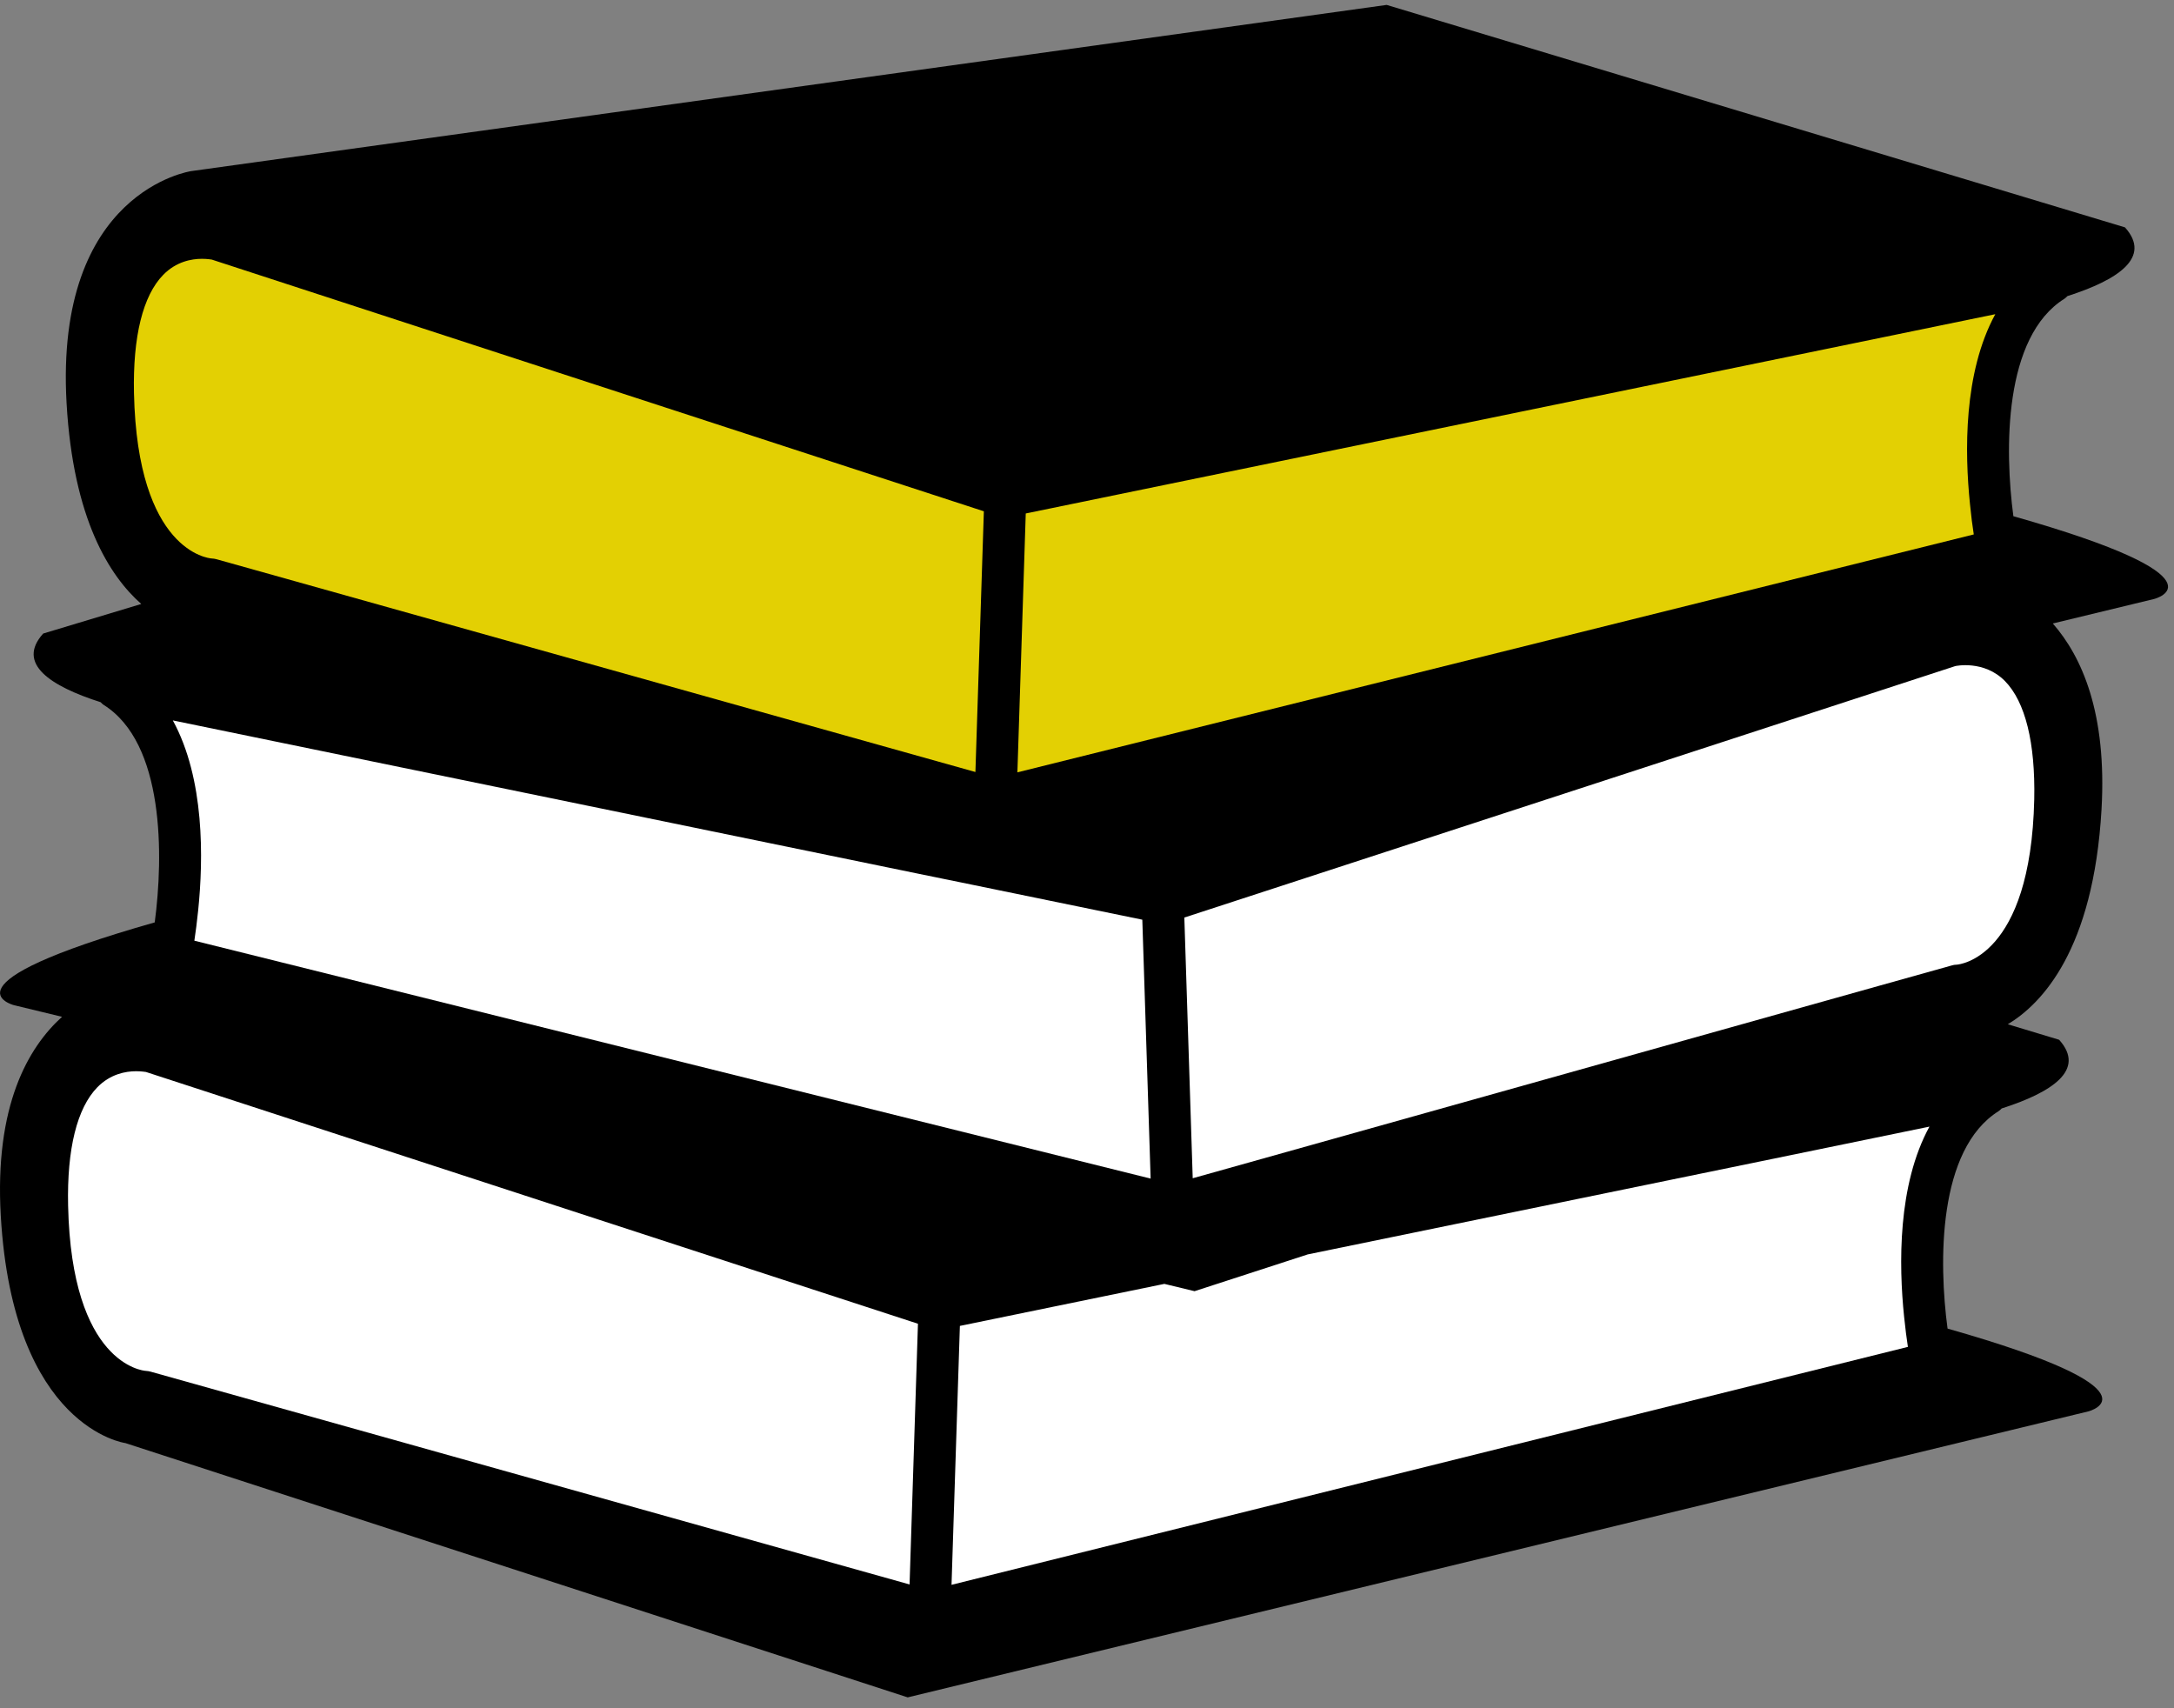 <?xml version="1.0" encoding="UTF-8"?>
<svg width="70px" height="55px" viewBox="0 0 70 55" version="1.1" xmlns="http://www.w3.org/2000/svg" xmlns:xlink="http://www.w3.org/1999/xlink">
    <rect x="0" y="0" width="70" height="55" fill="#808080" stroke="none"/>
    <!-- Generator: Sketch 61.1 (89650) - https://sketch.com -->
    <title>books-stack-of-three</title>
    <desc>Created with Sketch.</desc>
    <g id="Page-1" stroke="none" stroke-width="1" fill="none" fill-rule="evenodd">
        <g id="Desktop-HD" transform="translate(-235, -3019)" fill-rule="nonzero">
            <g id="books-stack-of-three" transform="translate(235, 3019)">
                <path d="M64.828,16.62 C64.546,14.498 64.506,10.843 66.477,9.615 C66.512,9.593 66.539,9.56 66.569,9.533 C68.181,9.017 69.296,8.294 68.421,7.32 L44.649,0.158 L6.158,5.509 C6.158,5.509 1.751,6.139 2.144,12.987 C2.358,16.714 3.527,18.545 4.549,19.446 L1.391,20.398 C0.514,21.371 1.629,22.094 3.241,22.609 C3.271,22.638 3.297,22.67 3.333,22.692 C5.303,23.921 5.265,27.575 4.982,29.698 C-2.095,31.707 0.445,32.362 0.445,32.362 L1.998,32.738 C0.906,33.724 -0.179,35.595 0.025,39.144 C0.419,45.991 4.039,46.463 4.039,46.463 L29.227,54.65 L67.246,45.441 C67.246,45.441 69.787,44.786 62.709,42.776 C62.424,40.657 62.385,37.003 64.359,35.771 C64.395,35.749 64.422,35.716 64.451,35.689 C66.063,35.173 67.177,34.451 66.301,33.477 L64.649,32.978 C65.751,32.314 67.406,30.577 67.666,26.065 C67.845,22.962 67.035,21.144 66.098,20.074 L69.364,19.284 C69.364,19.285 71.905,18.629 64.828,16.62 Z" id="Path" fill="#000000"></path>
                <path d="M33.028,16.532 L39.421,15.218 L61.027,10.778 L64.246,10.116 C63.217,11.999 63.26,14.575 63.431,16.231 C63.468,16.605 63.511,16.947 63.553,17.207 L60.029,18.083 L32.759,24.867 L33.028,16.532 Z" id="Path" fill="#E3D003"></path>
                <path d="M5.565,23.195 L8.783,23.857 L29.532,28.123 L31.345,28.494 L31.345,28.494 L31.345,28.494 L36.781,29.611 L37.049,37.947 L9.021,30.974 L6.258,30.287 C6.299,30.026 6.342,29.685 6.381,29.309 C6.55,27.655 6.594,25.078 5.565,23.195 Z" id="Path" fill="#FFFFFF"></path>
                <path d="M4.314,12.658 C4.275,10.836 4.6,9.519 5.256,8.849 C5.673,8.422 6.166,8.333 6.504,8.333 C6.683,8.333 6.811,8.358 6.82,8.358 L23.405,13.765 L31.679,16.462 L31.407,24.856 L8.195,18.348 L6.97,18.005 C6.925,17.992 6.864,17.983 6.816,17.981 C6.721,17.974 4.426,17.763 4.314,12.658 Z" id="Path" fill="#E3D003"></path>
                <path d="M29.287,51.014 L4.85,44.163 C4.805,44.149 4.744,44.141 4.697,44.138 C4.6,44.132 2.304,43.921 2.193,38.817 C2.153,36.993 2.48,35.677 3.134,35.007 C3.553,34.579 4.046,34.49 4.383,34.49 C4.562,34.49 4.69,34.514 4.7,34.514 C4.7,34.514 4.701,34.514 4.7,34.514 L29.557,42.62 L29.287,51.014 Z" id="Path" fill="#FFFFFF"></path>
                <path d="M61.309,42.387 C61.348,42.763 61.391,43.105 61.432,43.365 L30.638,51.026 L30.907,42.69 L37.491,41.337 L38.463,41.572 L42.107,40.388 L58.905,36.936 L62.126,36.273 C61.096,38.155 61.139,40.733 61.309,42.387 Z" id="Path" fill="#FFFFFF"></path>
                <path d="M63.005,31.059 C62.949,31.06 62.893,31.068 62.841,31.085 L60.518,31.735 L38.404,37.936 L38.134,29.542 L45.389,27.176 L62.957,21.446 C62.959,21.445 63.881,21.24 64.558,21.929 C65.213,22.598 65.538,23.915 65.5,25.737 C65.385,30.841 63.089,31.053 63.005,31.059 Z" id="Path" fill="#FFFFFF"></path>
            </g>
        </g>
    </g>
</svg>